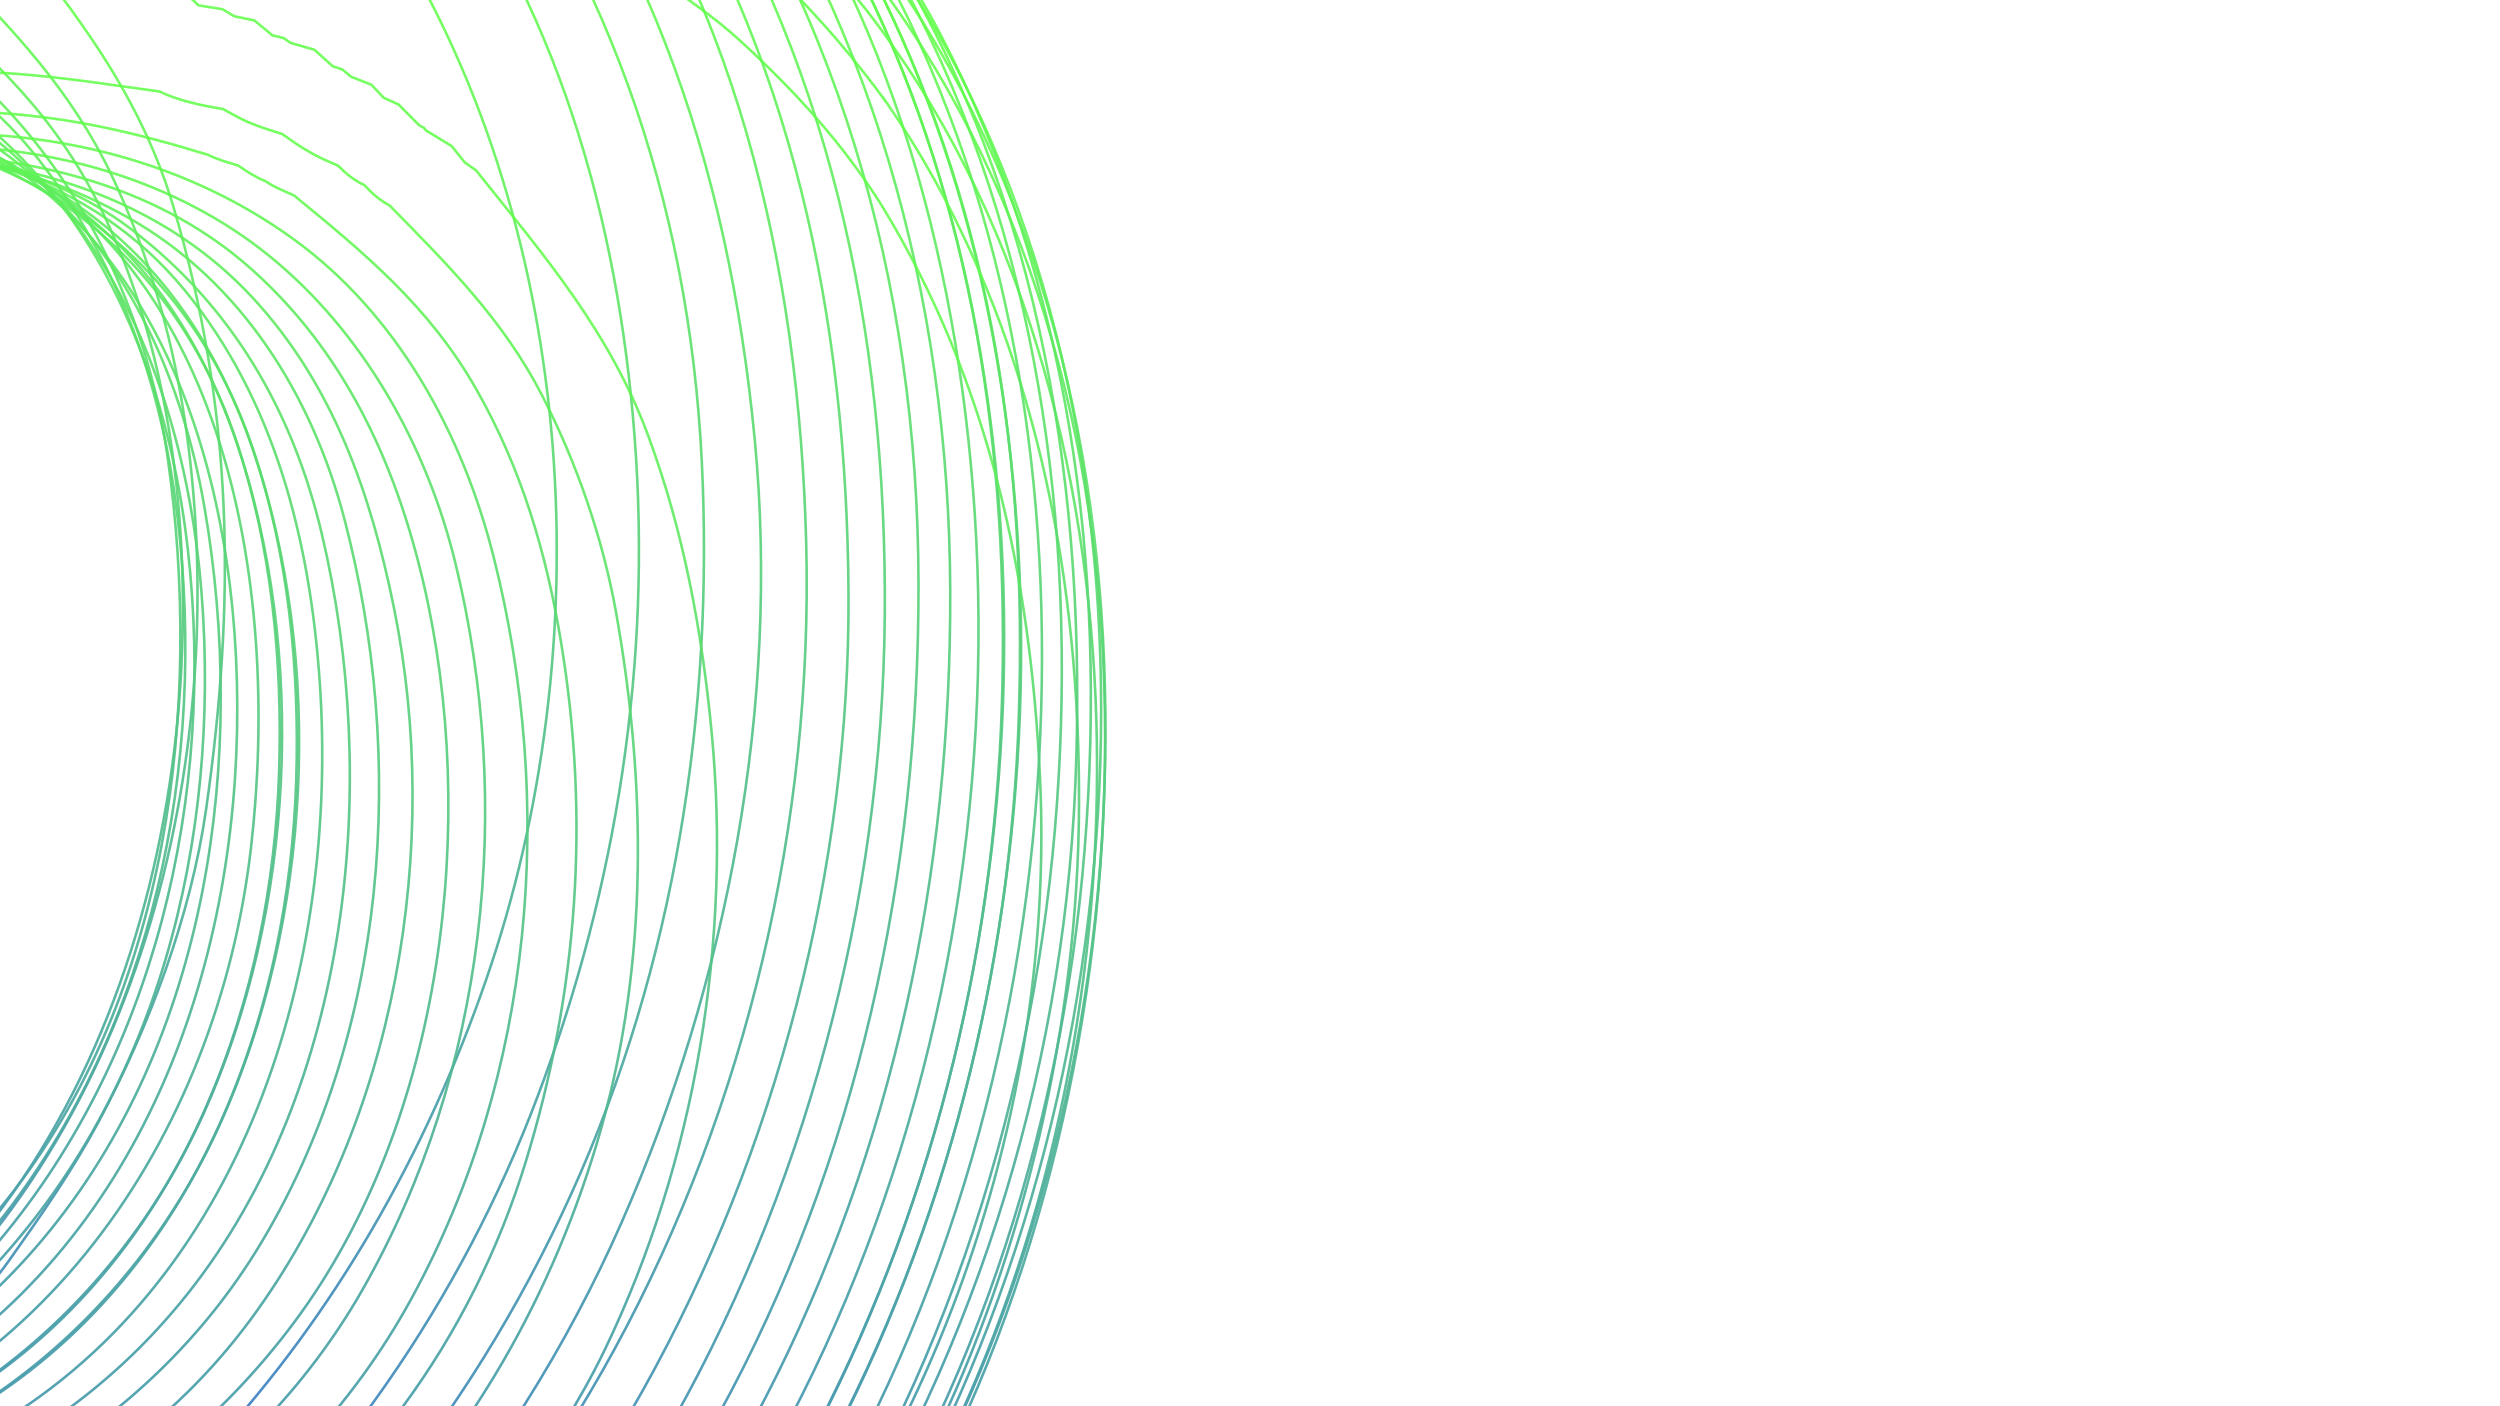 <svg width="1920" height="1080" viewBox="0 0 1920 1080" fill="none" xmlns="http://www.w3.org/2000/svg">
<g clip-path="url(#clip0_2737_665)">
<path d="M-1132.58 652.105C-1132.75 712.424 -1155.54 871.031 -1070.48 885.845C-1025.12 893.755 -973.399 880.006 -928.527 873.764C-886.674 867.925 -844.851 862.057 -802.999 856.16C-634.899 832.487 -466.858 808.526 -298.873 784.249C-257.625 778.295 -206.511 775.533 -172.741 748.265C-136.671 719.098 -131.867 666.718 -128.962 623.628C-124.273 554.22 -108.769 417.79 -180.306 376.082C-241.92 340.155 -342.365 369.61 -408.178 379.188C-451.296 385.488 -609.213 418.337 -603.287 340.184C-598.8 281.044 -524.3 221.904 -480.808 189.17C-403.835 131.181 -309.459 98.073 -213.587 91.199C-33.55 78.284 123.101 163.484 181.694 339.206C235.973 502.041 226.71 699.078 156.295 855.326C87.663 1007.6 -52.506 1122.32 -221.267 1140.21C-324.071 1151.11 -408.034 1110.61 -502.123 1077.56C-591.177 1046.29 -681.584 1052.05 -773.659 1064.07C-854.573 1074.63 -965.23 1076.01 -1032.86 1126.89C-1110.17 1185.08 -1050 1298.01 -1012.84 1363.16C-911.095 1541.47 -734.252 1655.93 -533.361 1690.5C-350.275 1722 -152.75 1697.52 21.361 1634.5C182.988 1575.99 330.291 1479.51 447.218 1353.38C583.562 1206.28 678.053 1025.96 728.017 832.027C776.312 644.569 784.913 443.045 749.705 252.51C716.569 73.192 639.307 -101.782 507.595 -230.474C360.781 -373.951 160.955 -443.532 -42.237 -445.919C-218.592 -447.99 -398.37 -405.966 -554.819 -324.534C-695.449 -251.328 -819.567 -146.683 -919.466 -23.888C-1019.36 98.908 -1103.93 245.376 -1123.52 407.377C-1133.33 488.522 -1132.29 570.529 -1132.55 652.105H-1132.58Z" stroke="url(#paint0_linear_2737_665)" stroke-width="2" stroke-miterlimit="10"/>
<path d="M-1119.41 668.185C-1119.06 498.072 -1117.51 334.891 -1036.82 180.656C-964.022 41.465 -862.34 -83.027 -741.702 -183.501C-606.969 -295.74 -448.305 -375.044 -276.783 -412.495C-100.974 -450.867 86.829 -450.608 257.287 -388.506C443.076 -320.794 590.091 -181.171 676.787 -4.759C763.483 171.653 788.335 358.19 782.554 547.029C776.513 745.129 726.463 943 633.123 1118.09C545.19 1283.08 416.987 1426.73 260.192 1529.02C119.936 1620.52 -41.116 1678.54 -207.144 1699.65C-415.456 1726.14 -635.791 1704.42 -811.139 1579.82C-888.544 1524.82 -952.689 1452.53 -999.661 1370.18C-1037.37 1304.08 -1097.72 1190.03 -1017.5 1132.38C-948.806 1083.03 -840.163 1081.5 -759.047 1070.92C-667.461 1058.98 -577.572 1053.54 -489.007 1084.61C-394.889 1117.6 -310.983 1158.19 -208.179 1147.26C-129.451 1138.89 -53.139 1108.19 10.862 1061.83C156.899 956.001 222.05 773.577 227.515 598.546C232.693 432.834 194.551 234.848 39.252 144.988C-114.983 55.761 -333.362 93.73 -469.993 198.001C-512.795 230.678 -585.626 288.897 -590.171 347.317C-596.269 425.442 -438.093 392.593 -395.091 386.322C-329.278 376.715 -228.832 347.289 -167.219 383.215C-95.279 425.154 -111.099 563.108 -115.989 632.862C-118.981 675.347 -124.101 726.663 -159.625 755.37C-195.149 784.076 -246.407 785.658 -288.346 791.728C-370.67 803.636 -452.993 815.43 -535.346 827.166C-620.172 839.275 -704.998 851.299 -789.825 863.236C-831.648 869.133 -873.501 875.001 -915.324 880.84C-960.168 887.082 -1011.92 900.831 -1057.25 892.921C-1140.43 878.395 -1119.55 727.497 -1119.38 668.185H-1119.41Z" stroke="url(#paint1_linear_2737_665)" stroke-width="2" stroke-miterlimit="10"/>
<path d="M-1132.61 661.08C-1132.24 490.938 -1130.71 327.758 -1050.03 173.494C-977.196 34.303 -875.514 -90.218 -754.876 -190.721C-620.115 -302.989 -461.45 -382.292 -289.899 -419.744C-114.062 -458.115 73.741 -457.856 244.199 -395.754C430.017 -328.042 577.032 -188.391 663.728 -11.979C747.691 158.91 775.277 350.999 769.495 539.866C763.454 737.967 713.376 935.866 620.064 1110.98C532.131 1275.98 403.899 1419.66 247.075 1521.94C106.82 1613.44 -54.261 1671.49 -220.289 1692.6C-428.601 1719.09 -648.965 1697.38 -824.342 1572.77C-901.747 1517.74 -965.892 1445.49 -1012.89 1363.1C-1050.6 1297 -1110.95 1182.95 -1030.73 1125.31C-962.037 1075.95 -853.365 1074.42 -772.25 1063.84C-680.664 1051.9 -590.775 1046.47 -502.18 1077.53C-408.063 1110.52 -324.129 1151.11 -221.325 1140.18C-142.596 1131.81 -66.255 1101.12 -2.283 1054.75C143.754 948.897 208.905 766.473 214.399 591.441C219.577 425.7 181.464 227.715 26.136 137.855C-128.099 48.627 -346.507 86.597 -483.138 190.868C-525.94 223.544 -598.8 281.792 -603.345 340.184C-609.443 418.308 -451.239 385.459 -408.236 379.188C-342.423 369.581 -241.977 340.155 -180.364 376.082C-108.395 418.02 -124.245 556.003 -129.135 625.757C-132.126 668.242 -137.246 719.558 -172.77 748.265C-208.294 776.972 -259.552 778.554 -301.491 784.623C-383.815 796.531 -466.167 808.325 -548.52 820.089C-633.346 832.199 -718.173 844.223 -803.028 856.189C-844.851 862.086 -886.703 867.954 -928.556 873.793C-973.399 880.035 -1025.18 893.784 -1070.51 885.874C-1153.72 871.348 -1132.84 720.421 -1132.64 661.109L-1132.61 661.08Z" stroke="url(#paint2_linear_2737_665)" stroke-width="2" stroke-miterlimit="10"/>
<path d="M-1119.38 659.181C-1119.55 719.5 -1142.33 878.079 -1057.28 892.921C-1011.91 900.831 -960.196 887.082 -915.353 880.84C-873.5 875.001 -831.677 869.133 -789.853 863.236C-621.783 839.563 -453.741 815.602 -285.757 791.325C-244.509 785.371 -193.394 782.61 -159.653 755.341C-123.583 726.203 -118.808 673.794 -115.874 630.733C-111.185 561.325 -95.681 424.924 -167.219 383.216C-228.832 347.289 -329.277 376.715 -395.09 386.322C-438.208 392.593 -596.096 425.47 -590.171 347.317C-585.712 288.207 -511.184 229.067 -467.692 196.304C-390.718 138.315 -296.371 105.207 -200.499 98.333C-20.491 85.417 136.16 170.618 194.753 346.311C249.032 509.117 239.769 706.154 169.354 862.373C100.722 1014.65 -39.447 1129.34 -208.179 1147.23C-310.983 1158.13 -394.918 1117.63 -489.006 1084.58C-578.061 1053.31 -668.467 1059.06 -760.514 1071.09C-841.428 1081.64 -952.056 1083 -1019.68 1133.91C-1097 1192.1 -1036.82 1305.03 -999.661 1370.15C-897.921 1548.43 -721.078 1662.92 -520.216 1697.46C-337.159 1728.96 -139.634 1704.48 34.449 1641.46C196.076 1582.95 343.379 1486.5 460.278 1360.37C596.592 1213.27 691.083 1032.98 741.047 839.074C789.343 651.616 797.943 450.15 762.735 259.615C729.599 80.326 652.338 -94.648 520.654 -223.34C373.84 -366.817 174.043 -436.398 -29.149 -438.785C-205.504 -440.856 -385.253 -398.832 -541.703 -317.4C-682.332 -244.194 -806.422 -139.578 -906.321 -16.782C-1008.03 108.228 -1090.79 252.452 -1110.35 414.425C-1120.16 495.541 -1119.12 577.577 -1119.38 659.153V659.181Z" stroke="url(#paint3_linear_2737_665)" stroke-width="2" stroke-miterlimit="10"/>
<path d="M300.922 -51.357C445.09 180.8 461.831 496.547 373.322 752.493C280.557 1020.75 91.92 1242.61 -179.875 1337.07C-326.315 1387.96 -478.047 1402.97 -630.901 1376.57C-653.51 1366.01 -677.068 1357.32 -700.885 1349.87L-707.184 1343.66C-721.365 1337.53 -730.311 1324.19 -744.521 1317.54L-750.734 1298.61L-764.109 1279.57L-747.656 1249.97C-736.179 1245.34 -723.925 1241.92 -714.491 1233.52L-688.373 1232.43L-678.075 1228.86L-656.645 1231.16L-641.199 1228.57C-607.918 1237.61 -567.303 1228.57 -532.757 1230.36C-495.162 1232.28 -458.372 1232.14 -420.835 1227.14C-346.306 1217.15 -282.794 1186.52 -214.507 1159.42C-201.276 1147.37 -181.083 1139.32 -164.975 1131.67C-149.701 1118.2 -136.211 1108.57 -118.578 1098.36C-104.138 1083.51 -91.654 1072.73 -74.712 1060.82C-48.048 1028.72 -16.896 1001.77 7.324 967.565C31.544 933.364 55.475 899.221 75.266 862.287C114.241 789.599 146.515 703.479 158.251 621.788C181.262 461.599 179.565 314.584 132.938 158.019C105.411 65.541 49.406 -1.221 -9.043 -74.398L-17.557 -80.381L-27.884 -93.152L-47.645 -105.205L-49.227 -107.247L-52.794 -109.145L-68.643 -125.081L-80.206 -130.345L-89.526 -140.268L-105.231 -146.481L-112.106 -152.148L-119.412 -154.564L-133.305 -167.163L-151.686 -172.456L-157.324 -176.339L-165.723 -178.295L-179.616 -189.772L-195.034 -192.993L-204.181 -198.401L-222.619 -201.364L-228.861 -207.117L-235.736 -208.239L-252.793 -218.249L-274.798 -220.809L-279.572 -222.707L-295.709 -223.915L-304.281 -233.206L-314.061 -235.076L-329.22 -243.964C-345.242 -245.978 -360.688 -248.796 -376.767 -250.148L-358.56 -264.444C-348.032 -268.155 -339.776 -274.8 -330.629 -281.128L-314.003 -285.068L-300.312 -292.806L-280.781 -295.136L-268.095 -300.659L-248.996 -301.205L-234.355 -305.865C-222.187 -304.456 -211.084 -305.894 -199.291 -309.144C-187.124 -306.699 -175.1 -309.374 -162.99 -310.841C-151.139 -308.885 -139.202 -311.819 -127.38 -309.72L-125.05 -310.151L-100.226 -303.823L-84.492 -304.341C-71.347 -298.789 -56.878 -299.364 -42.956 -297.955H-42.669C-26.848 -291.425 -14.048 -287.111 2.894 -284.579C18.398 -277.561 34.995 -269.564 51.822 -266.257C98.421 -235.996 148.528 -217.127 190.294 -178.324C232.492 -139.118 268.879 -99.365 300.779 -51.3L300.922 -51.357Z" stroke="url(#paint4_linear_2737_665)" stroke-width="2" stroke-miterlimit="10"/>
<path d="M332.276 -121.917C433.671 15.548 478.025 184.079 488.524 352.178C499.225 523.643 470.288 696.259 407.437 856.218C347.464 1008.84 244.775 1156.23 114.846 1257.4C-15.083 1358.56 -167.794 1428.72 -332.441 1458.66C-487.596 1486.88 -667.748 1481.04 -804.58 1396.33C-823.277 1384.76 -840.996 1371.7 -857.823 1357.29C-867.201 1345.39 -876.233 1333.79 -887.106 1323.18C-892.83 1310.32 -899.963 1298.7 -907.327 1286.73C-908.967 1273.19 -911.958 1260.21 -915.036 1246.92L-907.615 1213.67L-901.143 1201.42L-879.253 1180.25C-867.546 1174.58 -856.558 1168.11 -845.455 1161.38C-713.167 1125.77 -589.998 1176.94 -456.876 1175.62C-323.524 1174.27 -201.851 1123.93 -99.305 1042.15C106.015 878.366 177.84 583.876 143.466 333.28C134.118 265.137 115.392 196.994 85.679 134.547C54.757 69.539 9.913 22.711 -39.245 -27.426C-46.609 -31.568 -53.023 -37.033 -58.805 -43.217C-66.37 -46.87 -72.986 -52.077 -78.912 -58.06C-86.448 -61.425 -94.128 -64.445 -101.089 -68.789C-108.395 -72.672 -115.068 -77.677 -121.914 -82.452C-129.825 -84.983 -137.879 -87.198 -145.415 -90.535C-153.153 -93.469 -160.286 -97.755 -167.621 -101.753C-182.521 -103.997 -203.116 -108.426 -216.377 -115.186C-283.858 -124.621 -347.773 -135.839 -416.836 -127.209C-453.453 -122.636 -489.955 -115.186 -524.357 -101.897C-553.467 -90.679 -584.216 -74.341 -613.613 -65.654C-627.996 -53.803 -645.571 -45.662 -662.225 -37.551C-677.039 -24.204 -690.616 -14.021 -707.5 -3.494C-720.243 10.659 -733.36 26.105 -749.094 36.978C-766.842 66.03 -792.039 90.019 -809.183 120.539C-827.621 153.359 -836.164 186.035 -847.842 221.128C-847.123 230.073 -847.008 239.451 -849.395 248.138C-848.36 257.227 -849.626 265.914 -850.488 275.032C-847.871 283.575 -846.059 292.579 -846.03 301.524C-831.907 340.356 -814.159 371.105 -790.572 404.875L-787.926 406.716L-772.94 428.519L-764.051 434.617L-754.876 452.509L-740.551 465.366L-738.451 482.654L-730.282 502.875L-741.385 525.081C-749.899 534.257 -758.96 543.059 -766.525 553.04C-827.736 600.042 -934.624 623.111 -1010.62 617.358C-1112.22 609.649 -1153.41 532.359 -1158.61 438.213C-1168.22 265.367 -1092.71 96.348 -976.563 -29.295C-869.761 -144.813 -740.953 -251.874 -591.724 -307.677C-439.128 -364.746 -287.655 -394.949 -124.388 -380.682C32.637 -366.961 189.95 -290.85 293.214 -170.73C306.791 -154.938 320.137 -138.917 332.247 -121.946L332.276 -121.917Z" stroke="url(#paint5_linear_2737_665)" stroke-width="2" stroke-miterlimit="10"/>
<path d="M338.086 -189.599C465.167 -34.013 529.254 155.113 539.006 354.882C548.325 545.792 518.295 741.649 438.79 916.709C359.228 1091.91 236.749 1242.58 77.538 1350.91C-76.927 1456.01 -263.896 1515.67 -450.663 1523.52C-626.184 1530.92 -831.476 1489.87 -942.132 1341.39C-956.975 1321.48 -966.726 1300.66 -977.57 1278.42C-979.181 1265.33 -982.46 1252.59 -985.337 1239.73C-983.755 1225.67 -981.942 1211.6 -980.677 1197.51C-898.094 1065.05 -715.728 1097.84 -587.985 1128.56C-446.723 1162.56 -312.163 1149.21 -182.349 1084.2C72.763 956.461 163.745 637.435 135.527 372.918C127.502 297.727 108.603 221.013 73.913 153.215C37.037 81.131 -15.832 34.418 -76.812 -15.46C-84.291 -18.796 -91.827 -21.644 -98.529 -26.304C-106.123 -29.353 -112.854 -33.869 -119.671 -38.442C-127.553 -40.859 -135.434 -42.815 -142.711 -46.64C-244.566 -78.77 -346.162 -90.132 -452.217 -64.618C-550.936 -40.858 -638.121 9.249 -711.269 78.514C-753.898 118.899 -782.116 175.105 -801.388 229.786C-801.417 238.358 -801.791 247.16 -803.919 255.472C-802.74 264.015 -803.775 272.242 -805.156 280.785C-802.826 288.839 -800.295 296.864 -798.425 305.005C-789.221 322.752 -783.41 337.825 -772.336 354.882C-765.778 360.348 -759.967 366.705 -754.761 373.464L-751.424 375.075L-735.949 390.637L-719.87 397.224L-714.491 402.487C-706.638 405.421 -699.303 409.765 -692.543 414.741L-676.004 419.113L-669.1 424.521C-652.216 430.533 -637.747 437.781 -620.115 442.47C-603.23 454.148 -586.863 463.209 -568.367 472.097C-562.586 485.358 -556.89 498.647 -550.965 511.821C-562.931 530.029 -574.897 547.144 -589.596 563.223C-668.41 611.892 -764.339 639.679 -854.573 657.57C-935.632 673.65 -1061.85 700.343 -1128.61 636.428C-1188.93 578.67 -1186.11 457.025 -1178.92 380.396C-1170 285.272 -1144.61 195.729 -1098.52 111.65C-1009.82 -50.322 -869.962 -187.586 -711.643 -281.07C-553.324 -374.555 -365.923 -425.554 -185.139 -420.894C-6.8 -416.321 163.86 -356.347 295.63 -234.213C310.76 -220.205 323.905 -204.672 338 -189.628L338.086 -189.599Z" stroke="url(#paint6_linear_2737_665)" stroke-width="2" stroke-miterlimit="10"/>
<path d="M347.607 -231.969C494.449 -70.63 559.342 124.566 579.736 338.602C598.979 540.643 558.824 753.442 477.479 938.628C393.947 1128.76 250.067 1300.94 71.239 1407.69C-107.59 1514.43 -310.005 1569.55 -517.857 1561.72C-709.457 1554.53 -963.216 1470.97 -1023.28 1263.98C-1031.68 1235.1 -1028.86 1215.49 -1024.54 1186.09C-980.389 1093.73 -854.803 1074.37 -761.894 1073.39C-664.297 1072.38 -574.609 1111.88 -479.859 1128.21C-291.797 1160.63 -108.683 1064.9 5.483 921.139C130.292 763.999 155.979 542.743 128.681 350.683C101.384 158.623 -30.731 -15.718 -234.527 -37.838C-337.245 -48.97 -428.371 -33.207 -524.214 4.072C-612.319 38.359 -707.242 114.354 -748.145 201.223C-757.465 221.013 -762.786 242.701 -769.172 263.671C-768.222 271.696 -766.813 279.549 -767.417 287.603C-765.634 295.369 -764.886 303.279 -763.879 311.218C-758.788 323.155 -751.884 334.172 -744.578 344.844C-737.818 349.043 -731.519 354.221 -726.715 360.578C-719.467 363.454 -712.448 367.136 -706.465 372.17L-701.259 373.378L-685.496 383.705C-674.451 385.833 -664.038 389.342 -652.964 390.809C-627.449 403.868 -597.88 401.855 -570.381 406.054C-538.97 410.887 -507.157 418.279 -476.12 425.154C-459.206 433.985 -441.602 445.404 -428.198 459.067C-422.934 472.558 -417.239 485.761 -414.075 499.942C-416.405 515.331 -419.799 529.741 -423.912 544.757C-482.994 622.708 -588.1 643.792 -679.081 666.2C-771.07 688.838 -864.526 707.649 -959.103 715.588C-1012.03 720.047 -1062.71 720.824 -1112.99 702.788C-1122.74 696.029 -1132.5 689.212 -1142.3 682.509C-1185.39 622.852 -1190 546.77 -1191.17 475.089C-1192.44 398.231 -1184.47 319.387 -1162.09 245.693C-1117.02 97.153 -1019.91 -40.484 -906.838 -145.561C-793.765 -250.637 -676.349 -324.476 -536.87 -377.748C-397.478 -430.99 -243.099 -449.63 -94.991 -436.341C53.606 -422.994 195.731 -365.523 308.689 -267.608C321.863 -256.189 335.325 -244.539 347.55 -232.084L347.607 -231.969Z" stroke="url(#paint7_linear_2737_665)" stroke-width="2" stroke-miterlimit="10"/>
<path d="M429.873 -180.654C565.555 -13.446 613.879 207.551 619.172 417.848C624.551 630.503 573.868 849.084 471.956 1036.17C370.187 1222.94 215.693 1378.95 26.021 1476.03C-153.326 1567.82 -372.712 1615.6 -574.149 1589.37C-768.28 1564.08 -1002.39 1458.2 -1054.05 1248.59C-1061.07 1220.09 -1058.4 1200.33 -1052.85 1171.88C-1006.56 1082.59 -881.152 1064.85 -789.71 1057.54C-688.66 1049.46 -599.462 1081.64 -504.079 1108.88C-316.19 1162.56 -105.548 1079.63 9.251 925.511C124.539 770.759 160.523 568.314 134.117 380.051C121.058 286.797 88.066 197.972 30.134 123.099C-27.28 48.886 -114.378 8.99 -204.785 -6.054C-388.676 -36.63 -608.206 40.286 -709.428 202.604C-723.609 225.327 -729.218 247.476 -737.646 272.156L-736.524 281.562L-739.257 296.002C-733.303 311.678 -727.348 323.731 -718.345 337.94L-717.223 338.631L-701.719 354.796L-692.86 357.443L-681.699 366.014C-673.962 367.481 -666.31 369.322 -659.033 372.314L-649.886 373.148C-616.663 390.148 -566.268 384.539 -529.679 386.38C-487.885 388.479 -443.444 384.366 -403.921 400.215C-315.787 435.509 -313.428 553.846 -379.989 612.554C-440.049 665.538 -538.74 677.734 -614.764 693.9C-696.657 711.303 -778.865 726.979 -861.736 739.089C-951.308 752.177 -1053.39 773.031 -1137.27 731.696C-1146.73 722.578 -1154.59 712.683 -1162.67 702.328C-1193.99 624.118 -1195.52 538.112 -1193.33 454.666C-1191.26 375.535 -1181.02 296.778 -1154.7 221.818C-1100.85 68.418 -995.145 -65.797 -876.952 -174.958C-756.429 -286.305 -610.105 -367.68 -452.648 -413.646C-306.093 -456.418 -144.754 -467.55 5.08 -437.347C154.914 -407.145 293.041 -333.306 397.312 -219.975C408.875 -207.405 419.345 -194 429.902 -180.596L429.873 -180.654Z" stroke="url(#paint8_linear_2737_665)" stroke-width="2" stroke-miterlimit="10"/>
<path d="M491.803 -138.629C609.334 37.812 650.41 246.958 651.647 455.932C652.884 664.905 596.966 883.4 493.5 1068.13C387.705 1257.05 230.133 1406.45 38.303 1505.66C-153.527 1604.87 -374.323 1640.02 -581.427 1612.89C-780.189 1586.86 -990.083 1471.72 -1062.57 1274.39C-1071.54 1249.97 -1079.6 1223.37 -1078.96 1197.05C-1075.51 1183.27 -1072.49 1169.4 -1069.47 1155.51L-1064.61 1146.51C-994.8 1073.5 -888.89 1057.6 -791.177 1047.82C-693.464 1038.04 -606.854 1061.62 -515.527 1093.27C-338.195 1154.65 -130.976 1103.48 -6.771 960.201C119.591 814.423 165.787 610.799 144.242 421.846C122.295 229.556 23.518 55.013 -178.955 18.425C-362.213 -14.683 -579.125 61.572 -683.569 219.948C-696.312 239.278 -699.533 259.413 -708.997 279.491C-709.773 287.976 -711.355 296.26 -713.081 304.602C-708.105 316.913 -705.344 329.253 -697.002 339.925L-687.05 345.937L-679.111 354.192C-671.833 356.378 -664.469 358.219 -657.566 361.297L-653.97 361.613L-635.417 369.265C-589.941 372.141 -545.529 375.334 -499.764 373.033C-456.531 370.875 -413.27 366.532 -370.555 375.995C-267.722 398.777 -255.526 535.494 -301.779 615.057C-346.335 691.743 -468.411 700.084 -546.938 715.301C-639.675 733.307 -732.843 749.53 -826.241 763.596C-919.639 777.662 -1033.32 803.003 -1128.96 772.714C-1138.51 765.207 -1148.26 758.131 -1156.69 749.358C-1191.46 674.973 -1193.1 589.686 -1191.43 508.484C-1189.77 427.282 -1186.63 341.104 -1163.19 260.506C-1115.12 95.283 -1001.5 -53.055 -878.017 -169.637C-754.531 -286.219 -612.837 -367.047 -455.467 -414.566C-297.867 -462.143 -131.321 -475.173 30.738 -443.935C196.968 -411.862 347.492 -320.248 454.783 -189.542C468.101 -173.319 479.895 -155.945 491.774 -138.687L491.803 -138.629Z" stroke="url(#paint9_linear_2737_665)" stroke-width="2" stroke-miterlimit="10"/>
<path d="M513.894 -144.526C637.466 38.358 681.39 256.019 679.491 473.737C677.593 691.455 619.143 917.112 506.416 1109.4C395.442 1298.76 227.487 1446.84 30.249 1540.58C-166.988 1634.32 -399.146 1670.05 -608.896 1628.31C-818.647 1586.58 -1029.78 1453.51 -1084.37 1239.24C-1091.62 1210.8 -1089.49 1182.35 -1082.73 1154.16C-1037.43 1070.6 -912.534 1060.53 -828.081 1047.96C-729.017 1033.21 -636.597 1040.28 -542.163 1073.73C-447.729 1107.19 -363.248 1132.13 -265.305 1114.41C-172.713 1097.67 -81.04 1051.15 -15.285 983.903C121.375 844.136 169.843 645.691 154.742 454.637C140.474 274.083 54.642 83.145 -139.72 43.852C-326.2 6.171 -537.676 68.36 -652.244 226.248C-665.476 244.484 -676.119 264.303 -683.828 285.474C-684.719 294.736 -685.323 304.027 -686.877 313.174C-683.396 323.04 -681.268 333.05 -675.601 341.91L-656.847 353.214L-656.473 353.588C-649.627 356.982 -642.867 360.693 -636.107 364.317C-577.284 369.638 -524.013 368.171 -465.017 363.512C-406.021 358.852 -336.497 350.596 -282.535 380.885C-212.81 450.927 -219.858 593.196 -277.818 668.961C-372.108 728.618 -492.774 736.5 -601.015 754.334C-707.53 771.909 -814.131 788.765 -921.307 801.766C-987.896 809.82 -1051.58 816.005 -1118 806.743C-1127.95 801.162 -1138.51 796.186 -1147.65 789.34C-1190.66 713.287 -1184.82 621.011 -1184.79 535.724C-1184.73 452.768 -1181.34 370.242 -1162.04 289.127C-1122.46 122.696 -1008.49 -30.388 -888.688 -148.639C-768.884 -266.89 -621.438 -361.956 -461.105 -411.028C-298.01 -460.935 -118.578 -483.457 49.78 -447.214C214.974 -411.661 362.219 -329.395 471.754 -199.437C486.597 -181.833 500.749 -163.51 513.866 -144.583L513.894 -144.526Z" stroke="url(#paint10_linear_2737_665)" stroke-width="2" stroke-miterlimit="10"/>
<path d="M501.353 -190.491C642.874 -6.6 704.976 217.647 705.408 447.878C705.839 670.37 659.126 891.396 551.23 1087.66C440.689 1288.78 267.613 1460.99 57.201 1555.8C-144.322 1646.61 -369.087 1684.6 -588.416 1648.71C-802.999 1613.58 -1012.61 1467.4 -1081.81 1254.89C-1090.99 1226.73 -1100.54 1190.2 -1090.9 1160.98L-1073.87 1129.16C-1039.9 1089.67 -977.886 1076.61 -929.159 1066.6C-880.432 1056.59 -828.139 1048.34 -777.168 1042.84C-669.388 1031.22 -580.851 1052.42 -480.923 1089.73C-294.933 1159.16 -94.588 1103.85 32.953 951.629C160.897 798.89 190.007 580.971 157.014 389.486C140.244 292.233 99.773 201.424 25.388 135.266C-41.518 75.752 -127.955 54.553 -215.687 50.698C-319.095 46.154 -413.615 76.788 -502.554 126.521C-543.774 149.562 -579.672 183.158 -611.313 217.906C-633.087 241.838 -669.589 285.646 -664.671 321.976C-662.484 338.17 -650.49 348.41 -639.617 358.765C-634.957 360.779 -629.779 361.929 -624.602 362.131L-614.678 367.452C-547.916 373.378 -483.685 366.474 -417.268 359.571C-356.402 353.271 -277.732 338.084 -231.018 388.824C-188.332 469.969 -187.411 587.5 -225.495 671.032C-234.47 681.502 -243.387 692.059 -252.476 702.443C-300.657 731.15 -361.235 738.139 -415.686 747.344C-470.712 756.635 -525.854 765.235 -580.966 773.865C-690.846 791.066 -800.928 807.548 -911.239 821.815C-976.276 830.243 -1039.73 837.377 -1105.17 834.788C-1115.73 831.077 -1126.17 827.856 -1135.86 822.275C-1143.45 811.748 -1151.48 801.421 -1158.27 790.376C-1175.87 705.463 -1177.89 618.796 -1175.81 532.129C-1173.74 446.267 -1170.38 360.52 -1147.22 277.218C-1102.44 116.051 -990.974 -33.725 -872.206 -148.495C-750.504 -266.084 -608.436 -354.477 -448.046 -408.9C-287.655 -463.322 -115.04 -480.753 46.645 -450.464C207.093 -420.405 348.269 -349.846 463.585 -233.235C477.047 -219.63 489.07 -205.104 501.439 -190.434L501.353 -190.491Z" stroke="url(#paint11_linear_2737_665)" stroke-width="2" stroke-miterlimit="10"/>
<path d="M532.706 -174.671C669.596 3.812 728.995 231.08 729.771 453.832C730.519 668.846 686.74 881.645 587.79 1073.59C488.84 1265.54 328.536 1436.89 132.909 1543.57C-70.973 1654.78 -325.423 1705.08 -555.884 1668.09C-771.185 1633.52 -963.102 1508.13 -1057.85 1308.02C-1079.89 1261.48 -1108.02 1202.17 -1084.63 1150.45C-1061.25 1098.73 -991.061 1082.33 -940.09 1071.86C-831.706 1049.6 -713.052 1028.03 -602.942 1047.24C-499.189 1065.36 -410.249 1126.89 -302.181 1126.8C-210.624 1126.72 -116.967 1096.57 -42.323 1043.39C127.559 922.405 191.157 704.945 181.234 504.371C171.511 307.91 88.699 113.779 -121.713 73.566C-302.699 38.962 -504.194 110.989 -614.362 260.19C-637.517 291.514 -661.219 334.172 -623.106 364.116C-584.015 385.143 -529.622 370.07 -487.942 372.17C-449.369 361.556 -404.496 359.456 -364.543 355.716C-319.641 351.546 -277.271 349.647 -233.406 361.872C-224.661 366.791 -216.636 372.975 -208.985 379.418C-175.848 425.413 -170.872 481.705 -171.504 537.364C-172.137 593.023 -171.389 655.931 -202.771 703.306C-211.89 711.101 -220.864 719.069 -229.868 727.008C-329.047 772.053 -452.245 775.188 -559.278 791.066C-672.84 807.893 -786.459 824.548 -900.223 839.937C-962.814 848.422 -1027.94 861.798 -1091.25 857.972C-1101.37 854.52 -1111.58 851.213 -1121.74 847.876C-1130.02 839.419 -1138.56 831.509 -1145.32 821.787C-1167.67 735.838 -1164.02 647.071 -1163.47 558.793C-1162.93 474.312 -1160.37 388.968 -1140.95 306.299C-1101.72 139.379 -986.401 -13.36 -868.179 -133.394C-754.071 -249.286 -611.341 -343.461 -457.337 -396.934C-298.73 -451.989 -125.453 -474.972 41.18 -450.752C212.443 -425.871 371.856 -350.191 490.595 -222.506C505.121 -206.887 518.986 -190.923 532.706 -174.642V-174.671Z" stroke="url(#paint12_linear_2737_665)" stroke-width="2" stroke-miterlimit="10"/>
<path d="M551.576 -167.997C680.038 -12.698 735.582 196.333 748.583 393.973C762.908 611.634 724.45 837.003 633.238 1035.45C540.875 1236.4 392.739 1408.67 204.878 1525.71C24.151 1638.29 -193.624 1695.53 -406.251 1691.82C-608.436 1688.29 -802.625 1622.19 -942.592 1471.98C-1006.02 1403.89 -1083.6 1295.05 -1084.2 1197.77C-1084.92 1081.7 -919.897 1074.91 -836.193 1062.75C-735.834 1048.19 -635.245 1034.15 -536.784 1065.1C-484.807 1081.44 -435.504 1105 -383.239 1120.62C-324.733 1138.14 -260.703 1138.31 -200.988 1126.37C27.718 1080.64 166.88 873.333 192.682 651.76C216.067 451.157 175.596 180.513 -41.604 103.079C-235.419 33.958 -491.94 107.652 -604.841 285.186C-621.006 310.643 -636.309 347.375 -606.624 369.495C-568.885 393.686 -513.427 377.75 -472.006 378.901C-439.934 369.84 -403.72 367.913 -370.641 364.173C-339.374 360.635 -308.366 355.228 -276.753 355.4C-198.658 355.774 -160.574 392.161 -151.484 469.653C-144.38 530.058 -142.826 598.69 -154.965 658.462C-173.633 750.278 -243.818 761.295 -324.963 773.089C-462.428 793.08 -599.922 813.071 -737.445 832.775C-799.777 841.72 -862.081 850.609 -924.471 859.123C-974.78 865.998 -1061.85 892.662 -1108.36 865.94C-1162.12 835.018 -1148.55 723.268 -1149.01 672.384C-1149.64 603.954 -1149.93 535.293 -1146.47 466.949C-1138.94 317.057 -1089.23 187.819 -1007.02 63.24C-926.829 -58.319 -824.802 -161.554 -708.651 -248.681C-591.091 -336.873 -449.772 -397.365 -306.381 -427.769C-162.99 -458.173 -26.388 -464.817 111.077 -435.708C250.268 -406.224 380.773 -343.086 483.835 -243.648C508.343 -220.003 530.348 -194.518 551.547 -167.911L551.576 -167.997Z" stroke="url(#paint13_linear_2737_665)" stroke-width="2" stroke-miterlimit="10"/>
<path d="M677.449 158.249C647.275 110.212 611.06 70.575 569.496 32.232C547.922 12.327 525.141 -2.746 500.979 -19.17C477.162 -35.365 450.296 -44.771 426.278 -60.476C409.393 -63.842 393.026 -71.752 377.436 -78.77C360.465 -81.302 347.837 -85.587 331.988 -92.146H331.7C317.75 -93.584 303.454 -93.124 290.251 -98.531L274.545 -98.042L249.779 -104.371L247.449 -103.939C235.685 -106.154 223.747 -103.22 211.925 -105.09C199.815 -103.623 187.821 -100.976 175.682 -103.393C163.917 -100.142 152.843 -98.704 140.705 -100.113L126.092 -95.454L107.05 -94.907L94.394 -89.413L74.892 -87.112L61.228 -79.403L44.631 -75.491C35.513 -69.163 27.286 -62.547 16.759 -58.865L-1.392 -44.627C14.659 -43.275 30.076 -40.456 46.069 -38.443L61.2 -29.554L70.98 -27.685L79.523 -18.422L95.631 -17.214L100.406 -15.316L122.382 -12.727L139.41 -2.746L146.256 -1.624L152.498 4.129L170.878 7.092L179.997 12.499L195.386 15.721L209.25 27.169L217.621 29.125L223.258 32.98L241.581 38.272L255.446 50.842L262.752 53.258L269.627 58.925L285.275 65.109L294.565 75.004L306.1 80.268L321.92 96.175L325.487 98.073L327.069 100.116L346.773 112.139L357.099 124.882L365.614 130.865C417.879 196.246 468.418 254.782 498.074 335.323C525.256 409.132 539.034 484.552 546.513 562.044C561.844 721.514 534.691 890.735 464.534 1036.46C444.917 1077.19 421.043 1113.26 395.356 1150.16C366.592 1191.52 332.506 1224.57 300.577 1262.98C283.693 1274.83 271.266 1285.56 256.827 1300.37C239.309 1310.52 225.703 1320.22 210.545 1333.56C194.494 1341.21 174.273 1349.15 161.127 1361.23C93.042 1387.04 31.055 1418.25 -42.899 1428.37C-80.925 1433.58 -118.262 1433.81 -156.403 1431.85C-190.805 1430.07 -231.478 1439.13 -264.586 1430.01L-280.004 1432.57L-301.376 1430.27L-311.645 1433.81L-337.705 1434.87C-347.111 1443.21 -359.336 1446.64 -370.784 1451.27L-387.209 1480.78L-373.862 1499.76L-367.649 1518.63C-353.555 1525.34 -344.523 1538.54 -330.399 1544.69L-324.129 1550.88C-300.369 1558.3 -276.84 1566.99 -254.26 1577.51C18.801 1624.77 299.024 1539.23 501.497 1351.86C703.078 1165.2 811.865 869.248 798.691 596.446C791.183 441.061 759.168 292.722 677.449 158.249Z" stroke="url(#paint14_linear_2737_665)" stroke-width="2" stroke-miterlimit="10"/>
<path d="M680.728 78.543C585.633 -52.336 450.354 -151.86 289.244 -181.66C133.514 -210.482 -28.89 -202.227 -179.386 -148.553C-331.751 -94.217 -475.286 -12.727 -588.272 104.488C-707.184 227.859 -804.293 374.442 -817.266 549.934C-823.019 627.914 -818.733 746.826 -736.121 784.68C-660.557 819.284 -559.508 796.157 -485.986 767.163C-465.966 759.281 -443.357 749.904 -426.357 736.644C-418.821 726.691 -409.789 717.918 -401.275 708.771L-390.2 686.622L-398.341 666.43L-400.441 649.2L-414.736 636.371L-423.912 618.537L-432.772 612.439L-447.758 590.664L-450.404 588.823C-473.963 555.14 -491.681 524.477 -505.805 485.703C-506.006 476.728 -507.646 467.869 -510.263 459.268C-509.429 450.265 -507.876 441.406 -509.199 432.431C-507.042 423.514 -507.185 414.684 -507.646 405.479C-496.025 370.473 -487.539 337.883 -469.101 305.149C-451.986 274.745 -426.846 250.784 -409.156 221.818C-393.508 210.686 -380.449 195.671 -367.649 181.462C-350.764 170.963 -337.245 160.78 -322.46 147.491C-305.834 139.379 -288.346 131.239 -273.963 119.474C-244.451 110.615 -214.277 94.363 -184.909 83.375C-150.363 70.431 -114.235 62.722 -77.589 58.177C-8.583 49.577 55.073 61.14 122.497 70.258C136.016 77.047 156.065 81.39 171.166 83.692C178.501 87.69 185.606 91.975 193.344 94.881C200.909 98.131 208.905 100.432 216.815 102.963C223.661 107.71 230.306 112.744 237.583 116.598C244.544 120.913 252.196 123.933 259.732 127.327C265.542 133.224 272.216 138.747 279.781 142.141C285.447 148.268 291.919 153.992 299.312 157.904C343.724 203.208 386.238 245.347 416.067 303.193C442.99 355.429 463.068 413.677 473.308 471.321C496.348 601.077 497.988 738.686 461.658 866.803C389.805 1120.19 198.435 1327.95 -72.239 1354.99C-219.57 1369.72 -359.25 1304.31 -504.884 1343.43C-515.959 1350.13 -526.918 1356.6 -538.596 1362.24L-560.457 1383.33L-566.9 1395.52L-574.293 1428.69C-571.215 1441.89 -567.965 1454.89 -566.584 1468.38C-559.22 1480.32 -552.058 1491.91 -546.391 1504.74C-535.547 1515.33 -526.544 1526.89 -517.167 1538.77C-390.718 1646.75 -215.946 1665.48 -55.383 1648.97C106.648 1632.28 264.133 1571.91 398.29 1480.84C532.447 1389.77 643.91 1254.72 715.36 1108.17C786.811 961.61 828.002 785.687 828.692 618.652C829.383 451.617 798.633 283.46 716.684 136.215C705.638 116.368 693.499 97.182 680.699 78.427L680.728 78.543Z" stroke="url(#paint15_linear_2737_665)" stroke-width="2" stroke-miterlimit="10"/>
<path d="M652.481 -7.952C540.961 -144.411 373.351 -232.085 198.003 -248.365C18.858 -265.02 -171.85 -235.565 -333.823 -154.564C-501.347 -70.802 -646.003 52.338 -751.798 207.522C-852.474 355.199 -910.636 554.766 -860.902 731.811C-829.203 844.625 -718.345 844.798 -620.546 832.602C-524.876 820.665 -429.464 795.582 -341.819 755.513C-322.95 746.884 -303.591 738.398 -285.93 727.324C-271.26 711.302 -259.351 694.245 -247.385 676.066C-253.311 662.92 -259.006 649.631 -264.788 636.4C-283.255 627.511 -299.622 618.479 -316.478 606.83C-334.024 602.141 -348.492 594.634 -365.377 588.91L-372.281 583.531L-388.791 579.158C-395.465 574.125 -402.828 569.839 -410.681 566.934L-416.06 561.67L-432.111 555.083L-447.586 539.55L-450.923 537.939C-456.071 531.151 -461.911 524.794 -468.469 519.386C-479.572 502.501 -485.354 487.256 -494.529 469.595C-496.457 461.483 -498.93 453.458 -501.26 445.404C-499.678 437.148 -498.614 428.433 -500.052 420.149C-498.125 411.692 -497.751 403.178 -497.55 394.52C-429.004 199.986 -216.176 77.507 -12.639 86.165C48.831 88.783 101.93 101.123 159.89 118.928C167.168 122.696 174.992 124.681 182.902 127.097C189.546 131.785 196.45 136.215 203.986 139.207C210.717 143.838 218.167 146.685 225.674 150.022C279.982 194.406 329.399 235.395 365.182 297.871C400.965 360.347 419.748 425.643 430.909 493.383C453.172 628.403 443.939 761.18 403.784 892.202C362.19 1027.91 276.271 1146.28 158.308 1223.97C37.728 1303.39 -95.912 1322.17 -236.57 1299.68C-377.228 1277.18 -580.938 1207.2 -676.205 1360C-677.442 1374.06 -679.255 1388.1 -680.837 1402.14C-677.96 1414.94 -674.681 1427.68 -673.07 1440.74C-587.669 1615.6 -400.297 1676.52 -216.723 1684.83C-37.865 1692.92 154.828 1647.47 309.897 1557.52C475.148 1461.68 612.844 1324.73 703.624 1155.68C794.405 986.635 839.45 798.113 842.384 608.239C845.318 418.365 804.904 212.815 695.311 49.347C682.051 29.557 668.014 10.083 652.452 -7.952H652.481Z" stroke="url(#paint16_linear_2737_665)" stroke-width="2" stroke-miterlimit="10"/>
<path d="M628.175 -69.192C524.824 -182.696 389.2 -247.733 241.322 -280.323C94.307 -312.711 -66.515 -291.512 -209.876 -251.875C-349.7 -213.215 -481.729 -136.731 -591.839 -43.333C-709.745 56.681 -814.706 187.099 -873.04 331.209C-902.696 404.443 -919.38 483.028 -921.767 562.072C-923.953 634.156 -926.974 716.854 -899.216 784.939C-893.147 799.839 -883.568 813.502 -874.076 826.619C-790.832 883.371 -681.929 861.826 -587.381 846.783C-488.719 831.077 -389.769 808.9 -294.99 777.115C-238.066 758.016 -193.653 737.881 -156.835 689.326C-152.75 674.34 -149.385 659.958 -147.026 644.597C-150.277 630.445 -155.857 617.3 -161.15 603.81C-174.841 590.262 -191.985 578.842 -209.014 569.925C-240.05 563.05 -271.778 555.773 -303.16 550.825C-330.601 546.511 -360.113 548.668 -385.627 535.58C-396.673 534.113 -407.085 530.633 -418.102 528.476L-433.865 518.149L-439.043 516.941C-445.054 511.993 -452.073 508.34 -459.264 505.378C-464.125 499.078 -470.425 493.987 -477.127 489.672C-484.404 478.972 -491.336 468.013 -496.399 456.104C-497.406 448.194 -498.154 440.284 -499.937 432.546C-499.391 424.521 -500.742 416.726 -501.692 408.672C-442.955 215.806 -237.203 103.826 -41.777 102.618C53.26 102.043 146.428 127.212 223.546 182.296C304.92 240.457 355.201 332.705 379.219 428.174C426.767 617.041 410.428 824.174 316.081 997.134C224.696 1164.66 51.937 1272.9 -139.202 1275.66C-239.044 1277.1 -330.457 1237.26 -427.623 1220.66C-516.937 1205.39 -639.617 1219.8 -714.347 1274.11C-733.849 1288.26 -746.103 1307.65 -756.401 1329.16C-771.991 1435.45 -699.303 1527.41 -616.893 1587.67C-533.419 1648.71 -434.412 1684.89 -331.953 1698.55C-127.409 1725.79 84.412 1680.92 268.016 1590.4C451.044 1500.14 600.619 1345.64 700.115 1168.89C799.611 992.129 848.885 774.009 848.712 565.725C848.539 357.442 797.713 153.848 676.183 -10.512C661.254 -30.705 645.405 -50.955 628.175 -69.249V-69.192Z" stroke="url(#paint17_linear_2737_665)" stroke-width="2" stroke-miterlimit="10"/>
<path d="M664.735 -47.417C567.511 -169.809 442.789 -250.925 294.077 -296.891C144.847 -343 -21.699 -333.335 -172.339 -299.652C-328.587 -264.703 -471.863 -190.434 -596.355 -91.024C-721.365 8.818 -828.858 138.056 -897.087 283.46C-965.259 428.807 -982.144 613.647 -949.784 770.701C-945.785 790.059 -938.335 808.354 -930.914 826.677C-922.86 837.003 -915.007 846.898 -905.544 855.988C-829.606 893.439 -742.047 878.424 -660.442 867.637C-578.838 856.85 -495.45 841.433 -413.615 824.749C-337.447 809.217 -238.353 798.2 -171.878 755.226C-103.505 711.044 -66.888 589.571 -148.177 537.537C-189.166 511.303 -237.116 513.921 -283.686 512.051C-324.33 510.412 -381.859 516.452 -418.936 498.216L-428.054 497.381C-435.332 494.419 -442.954 492.549 -450.692 491.082L-461.853 482.51L-470.683 479.864L-486.159 463.727L-487.28 463.037C-496.284 448.856 -502.238 436.804 -508.163 421.156L-505.431 406.745L-506.553 397.339C-445.543 210.197 -234.384 111.938 -46.581 112.37C43.567 112.571 136.505 139.638 206.604 196.391C278.975 255.012 327.702 342.082 349.736 432.431C395.068 618.365 373.783 823.225 278.371 990.548C182.96 1157.87 -6.195 1266.31 -202.167 1244.71C-299.995 1233.92 -389.827 1185.6 -488.69 1180.19C-579.701 1175.22 -698.037 1189.02 -775.644 1240.8C-796.383 1254.63 -809.73 1273.53 -821.12 1295.51C-842.233 1404.12 -765.893 1501.32 -689.207 1570.32C-617.008 1635.27 -520.216 1678.71 -425.725 1698.81C-226.588 1741.16 -3.463 1714.32 182.758 1633.26C379.133 1547.77 543.119 1411.72 659.586 1231.22C775.593 1051.44 836.948 839.074 847.36 626.275C857.629 416.668 820.235 198.174 709.003 17.505C695.225 -4.845 680.124 -26.16 664.677 -47.417H664.735Z" stroke="url(#paint18_linear_2737_665)" stroke-width="2" stroke-miterlimit="10"/>
<path d="M688.149 -27.656C594.981 -165.294 454.294 -276.468 292.322 -320.42C132.564 -363.74 -34.787 -364.603 -195.811 -325.771C-354.446 -287.514 -507.301 -215.027 -631.649 -108.484C-761.78 3.007 -875.341 137.998 -942.852 297.095C-1005.7 445.174 -1012.89 634.386 -983.726 791.44C-979.44 814.48 -971.213 832.976 -961.29 854.233C-952.89 863.006 -943.139 870.053 -933.59 877.561C-847.814 904.743 -753.438 885.989 -665.821 873.562C-572.222 860.302 -478.996 844.165 -386.087 826.791C-301.808 811 -191.007 804.298 -125.683 743.173C-66.083 687.399 -61.02 531.237 -143.344 491.657C-186.318 471.004 -238.842 475.146 -284.923 477.534C-337.591 480.266 -388.36 477.735 -440.711 474.801L-459.235 467.15L-462.831 466.833C-469.734 463.756 -477.069 461.915 -484.347 459.729L-492.286 451.473L-502.238 445.49C-510.465 434.79 -513.341 422.45 -518.317 410.196C-516.505 401.941 -514.894 393.542 -514.233 385.114C-504.395 364.058 -500.512 343.463 -487.079 323.328C-474.452 304.429 -458.372 287.315 -442.983 270.631C-409.76 234.561 -368.8 205.508 -325.826 182.267C-242.093 136.992 -149.414 115.073 -54.031 118.784C35.168 122.264 124.453 145.851 192.48 206.141C264.478 269.912 303.569 355.141 325.171 447.504C368.001 630.647 340.79 860.992 226.423 1014.88C115.104 1164.69 -69.506 1257.31 -257.769 1214.45C-346.507 1194.26 -429.407 1153.3 -521.942 1149.27C-614.189 1145.24 -725.277 1162.99 -809.586 1201.48C-834.841 1213.01 -850.489 1231.19 -869.301 1250.84L-874.133 1259.84C-877.154 1273.7 -880.145 1287.57 -883.626 1301.32C-885.38 1404.84 -801.446 1504.54 -729.19 1569.26C-652.36 1638.06 -557.264 1678.39 -458.372 1703.39C-256.331 1754.47 -26.302 1718.09 164.09 1640.65C356.725 1562.27 526.666 1422.82 640.947 1248.79C760.089 1067.38 825.614 859.008 841.953 643.303C857.428 438.874 825.701 220.754 727.614 38.876C715.36 16.123 701.927 -5.795 688.092 -27.627L688.149 -27.656Z" stroke="url(#paint19_linear_2737_665)" stroke-width="2" stroke-miterlimit="10"/>
<path d="M686.739 -34.818C588.653 -179.935 456.336 -283.774 289.848 -338.858C125.517 -393.194 -57.569 -386.003 -224.288 -345.963C-389.827 -306.21 -543.429 -226.332 -672.524 -115.474C-803.574 -2.947 -919.064 143.809 -981.914 305.868C-1013.41 387.127 -1022.16 474.485 -1025.09 560.807C-1027.88 643.62 -1030.44 730.287 -1014.13 811.777C-1009.13 836.744 -1001.39 852.306 -988.731 874.656C-979.584 881.502 -969.056 886.478 -959.104 892.058C-848.447 908.022 -732.44 884.205 -622.243 868.299C-512.478 852.45 -402.368 835.076 -293.351 814.567C-231.249 802.888 -173.375 788.679 -119.7 754.593C-61.711 678.971 -54.865 536.731 -124.475 466.834C-178.351 436.573 -246.954 444.656 -306.784 449.431C-365.751 454.12 -418.965 455.529 -477.731 450.208C-484.491 446.583 -491.221 442.873 -498.067 439.507L-498.441 439.133L-517.196 427.829C-522.834 418.998 -524.962 408.988 -528.443 399.122C-526.889 389.975 -526.285 380.684 -525.422 371.451C-492.688 282.195 -404.784 209.68 -320.591 171.337C-236.282 132.936 -143.632 110.299 -50.263 119.848C41.783 129.254 129.918 159.342 194.149 228.779C256.222 295.915 284.958 379.764 302.677 467.409C339.668 650.322 304.604 861.597 192.365 1013.53C73.856 1173.98 -132.27 1240.54 -321.224 1180.97C-415.629 1151.2 -499.362 1119.18 -600.843 1125.14C-685.64 1130.11 -795.837 1141.96 -870.222 1185.43C-893.722 1199.15 -910.837 1215.14 -923.781 1239.01C-949.726 1347.51 -871.056 1455.81 -800.295 1530.71C-725.421 1609.99 -631.189 1660.93 -528.212 1693.95C-326.804 1758.53 -92.546 1729.88 103.368 1659.9C311.277 1585.63 486.769 1447.21 615.49 1268.64C743.894 1090.48 815.403 870.744 832.949 652.997C850.495 435.25 821.731 217.331 721.89 25.673C711.103 4.963 699.079 -15.028 686.711 -34.818H686.739Z" stroke="url(#paint20_linear_2737_665)" stroke-width="2" stroke-miterlimit="10"/>
<path d="M636.632 -105.435C536.216 -235.853 395.069 -327.669 236.116 -369.377C76.761 -411.172 -92.258 -401.996 -251.441 -363.854C-415.542 -324.533 -566.239 -242.094 -693.751 -132.818C-821.868 -23.053 -933.675 116.023 -999.92 272.329C-1035.04 355.199 -1046.43 442.355 -1051.47 531.41C-1056.3 617.272 -1056.67 706.585 -1047.78 792.188C-1045.54 813.761 -1040.22 834.731 -1035.82 856.045C-1029.14 867.148 -1021 877.417 -1013.41 887.916C-1003.69 893.525 -993.275 896.718 -982.719 900.429C-871.717 904.053 -760.542 884.407 -650.662 868.385C-540.782 852.363 -427.652 835.162 -316.419 816.81C-254.892 806.657 -185.225 800.443 -130.63 768.285C-121.54 757.901 -112.624 747.373 -103.649 736.903C-65.594 653.457 -66.514 536.012 -109.201 454.954C-154.792 403.811 -235.39 419.487 -295.306 425.7C-361.723 432.575 -425.868 439.479 -492.602 433.524L-502.525 428.203C-507.703 428.117 -512.881 426.966 -517.54 424.838C-581.513 363.915 -488.805 275.234 -439.963 234.417C-365.233 171.969 -270.368 132.131 -173.69 119.963C-77.013 107.796 16.155 121.085 97.702 166.706C184.714 215.346 239.396 303.078 264.334 397.972C312.659 581.748 298.65 795.237 197.284 959.913C97.875 1121.4 -103.016 1223.94 -291.768 1176.14C-388.676 1151.6 -473.445 1104.71 -575.99 1104.2C-676.752 1103.68 -795.031 1117.51 -889.09 1154.91C-911.958 1164 -935.085 1175.68 -951.365 1194.54L-968.365 1226.33C-985.192 1278.02 -952.89 1347.8 -928.929 1392.82C-903.53 1440.6 -869.876 1483.94 -833.115 1523.38C-758.471 1603.49 -656.731 1664.99 -550.965 1693.87C-340.841 1751.28 -110.783 1732.18 93.071 1657.54C307.222 1579.13 491.401 1431.02 618.367 1242.15C745.333 1053.28 816.094 828.46 825.816 603.695C835.395 381.806 800.561 153.1 682.454 -38.788C668.36 -61.684 653.287 -84.293 636.632 -105.435Z" stroke="url(#paint21_linear_2737_665)" stroke-width="2" stroke-miterlimit="10"/>
<path d="M619.143 -126.088C506.991 -263.466 359.89 -353.125 187.763 -393.568C26.596 -431.451 -148.608 -414.48 -306.582 -370.154C-470.309 -324.217 -614.678 -237.895 -740.982 -125.282C-864.957 -14.741 -974.693 129.11 -1033.72 285.416C-1064.44 366.733 -1073.76 453.343 -1076.15 539.694C-1078.56 627.282 -1080.63 715.905 -1072.92 803.262C-1070.97 825.468 -1064.84 846.351 -1059.23 867.896C-1052.47 877.618 -1043.93 885.529 -1035.65 893.985C-1025.49 897.322 -1015.28 900.63 -1005.16 904.082C-895.419 910.726 -777.398 881.214 -668.928 865.739C-553.64 849.285 -438.409 832.257 -323.265 814.768C-262.026 805.448 -200.959 799.034 -144.207 773.261C-135.204 765.351 -126.229 757.383 -117.111 749.588C-85.7 702.299 -86.477 638.471 -85.873 583.761C-85.269 529.051 -90.245 471.867 -123.353 425.902C-131.004 419.487 -139.029 413.274 -147.774 408.384C-191.611 396.159 -233.981 398.029 -278.853 402.2C-318.778 405.911 -363.651 408.01 -402.195 418.624C-443.587 416.525 -498.613 431.856 -537.302 410.57C-606.106 355.717 -482.304 249.95 -440.653 216.353C-365.52 155.746 -264.989 122.437 -169.865 113.549C-80.35 105.179 27.315 120.251 100.348 175.709C177.782 234.532 224.467 314.785 246.989 409.362C292.581 600.732 269.886 834.932 144.243 993.424C21.534 1148.23 -179.616 1209.62 -365.52 1143.2C-419.713 1123.84 -471.143 1100.49 -528.413 1091.74C-583.871 1083.26 -638.639 1086.07 -694.24 1092.92C-751.28 1099.91 -808.464 1108.22 -864.669 1120.25C-915.669 1131.18 -981.827 1148.64 -1000.41 1204.04C-1018.99 1259.44 -991.549 1312.39 -968.452 1360.46C-944.088 1411.2 -912.131 1459.41 -874.651 1501.38C-803.603 1580.88 -712.563 1641 -612.492 1677.21C-401.821 1753.47 -147.486 1735.49 60.74 1658.98C273.654 1580.74 452.77 1446.43 586.553 1263C718.352 1082.28 791.442 857.627 810.254 636.055C828.117 425.557 801.769 202.546 706.012 12.126C681.505 -36.63 652.51 -82.912 619.143 -126.088Z" stroke="url(#paint22_linear_2737_665)" stroke-width="2" stroke-miterlimit="10"/>
<path d="M604.444 -136.242C515.217 -247.905 400.735 -332.76 265.398 -379.934C133.369 -425.957 -7.72 -435.881 -146.048 -419.025C-290.043 -401.45 -433.578 -360.202 -559.077 -286.076C-684.029 -212.266 -797.735 -118.178 -888.545 -4.328C-979.296 109.435 -1060.24 239.882 -1084.83 385.257C-1096.6 454.867 -1098.41 524.851 -1099.24 595.267C-1100.14 669.364 -1105.74 748.466 -1093.61 821.815C-1089.46 846.869 -1082.01 879.459 -1057.79 892.978C-1032.25 907.246 -993.621 900.745 -965.806 897.667C-903.962 890.821 -842.349 881.156 -780.707 872.527C-643.989 853.37 -507.33 833.724 -370.727 813.704C-306.209 804.24 -223.511 804.499 -165.119 774.181C-99.306 739.98 -100.342 658.261 -98.76 593.08C-97.408 537.134 -91.597 446.957 -138.196 406.457C-184.794 365.957 -268.556 384.366 -325.941 392.017C-357.611 396.245 -391.639 396.85 -422.503 405.68C-464.068 404.098 -519.209 420.609 -557.092 396.245C-620.259 349.302 -505.374 252.366 -473.071 223.026C-386.605 144.499 -260.646 103.05 -144.725 104.948C-37.376 106.703 70.979 136.675 141.682 222.681C211.263 307.306 237.986 415.575 245.493 522.838C260.796 741.447 188.712 987.326 -13.243 1100.57C-110.035 1154.85 -228.832 1179.67 -336.929 1146.22C-438.813 1114.69 -525.451 1068.76 -635.187 1072.64C-734.885 1076.15 -848.62 1088.58 -943.715 1119.67C-995.088 1136.47 -1035.19 1167.71 -1034.38 1225.61C-1033.69 1275.2 -1007.46 1327.64 -984.1 1370.32C-885.323 1550.79 -708.278 1668.53 -507.387 1704.54C-302.584 1741.24 -81.875 1707.39 108.833 1627.22C311.939 1541.85 483.663 1392.27 602.862 1207.72C722.379 1022.65 785.459 803.953 797.914 584.94C809.621 379.303 778.268 164.577 680.756 -18.825C659.356 -59.096 635.452 -102.443 604.444 -136.213V-136.242Z" stroke="url(#paint23_linear_2737_665)" stroke-width="2" stroke-miterlimit="10"/>
</g>
<defs>
<linearGradient id="paint0_linear_2737_665" x1="-182.138" y1="1704.21" x2="-182.138" y2="-445.992" gradientUnits="userSpaceOnUse">
<stop stop-color="#4065EB"/>
<stop offset="0.812" stop-color="#62FF49" stop-opacity="0.87"/>
</linearGradient>
<linearGradient id="paint1_linear_2737_665" x1="-169.243" y1="1709.64" x2="-169.243" y2="-438.732" gradientUnits="userSpaceOnUse">
<stop stop-color="#4065EB"/>
<stop offset="0.812" stop-color="#62FF49" stop-opacity="0.87"/>
</linearGradient>
<linearGradient id="paint2_linear_2737_665" x1="-182.441" y1="1702.59" x2="-182.441" y2="-445.98" gradientUnits="userSpaceOnUse">
<stop stop-color="#4065EB"/>
<stop offset="0.812" stop-color="#62FF49" stop-opacity="0.87"/>
</linearGradient>
<linearGradient id="paint3_linear_2737_665" x1="-169.022" y1="1711.17" x2="-169.022" y2="-438.859" gradientUnits="userSpaceOnUse">
<stop stop-color="#4065EB"/>
<stop offset="0.812" stop-color="#62FF49" stop-opacity="0.87"/>
</linearGradient>
<linearGradient id="paint4_linear_2737_665" x1="-168.256" y1="1389.38" x2="-168.256" y2="-310.841" gradientUnits="userSpaceOnUse">
<stop stop-color="#4065EB"/>
<stop offset="0.812" stop-color="#62FF49" stop-opacity="0.87"/>
</linearGradient>
<linearGradient id="paint5_linear_2737_665" x1="-334.365" y1="1473.87" x2="-334.365" y2="-384.191" gradientUnits="userSpaceOnUse">
<stop stop-color="#4065EB"/>
<stop offset="0.812" stop-color="#62FF49" stop-opacity="0.87"/>
</linearGradient>
<linearGradient id="paint6_linear_2737_665" x1="-321" y1="1524.34" x2="-321" y2="-421.188" gradientUnits="userSpaceOnUse">
<stop stop-color="#4065EB"/>
<stop offset="0.812" stop-color="#62FF49" stop-opacity="0.87"/>
</linearGradient>
<linearGradient id="paint7_linear_2737_665" x1="-303.405" y1="1562.46" x2="-303.405" y2="-440.465" gradientUnits="userSpaceOnUse">
<stop stop-color="#4065EB"/>
<stop offset="0.812" stop-color="#62FF49" stop-opacity="0.87"/>
</linearGradient>
<linearGradient id="paint8_linear_2737_665" x1="-287.22" y1="1596.52" x2="-287.22" y2="-454.405" gradientUnits="userSpaceOnUse">
<stop stop-color="#4065EB"/>
<stop offset="0.812" stop-color="#62FF49" stop-opacity="0.87"/>
</linearGradient>
<linearGradient id="paint9_linear_2737_665" x1="-270.097" y1="1621.74" x2="-270.097" y2="-460.921" gradientUnits="userSpaceOnUse">
<stop stop-color="#4065EB"/>
<stop offset="0.812" stop-color="#62FF49" stop-opacity="0.87"/>
</linearGradient>
<linearGradient id="paint10_linear_2737_665" x1="-252.76" y1="1645.58" x2="-252.76" y2="-465.036" gradientUnits="userSpaceOnUse">
<stop stop-color="#4065EB"/>
<stop offset="0.812" stop-color="#62FF49" stop-opacity="0.87"/>
</linearGradient>
<linearGradient id="paint11_linear_2737_665" x1="-235.532" y1="1662.1" x2="-235.532" y2="-465.246" gradientUnits="userSpaceOnUse">
<stop stop-color="#4065EB"/>
<stop offset="0.812" stop-color="#62FF49" stop-opacity="0.87"/>
</linearGradient>
<linearGradient id="paint12_linear_2737_665" x1="-217.122" y1="1680.11" x2="-217.122" y2="-460.345" gradientUnits="userSpaceOnUse">
<stop stop-color="#4065EB"/>
<stop offset="0.812" stop-color="#62FF49" stop-opacity="0.87"/>
</linearGradient>
<linearGradient id="paint13_linear_2737_665" x1="-199.357" y1="1691.99" x2="-199.357" y2="-454.388" gradientUnits="userSpaceOnUse">
<stop stop-color="#4065EB"/>
<stop offset="0.812" stop-color="#62FF49" stop-opacity="0.87"/>
</linearGradient>
<linearGradient id="paint14_linear_2737_665" x1="206.277" y1="1590.31" x2="206.277" y2="-105.09" gradientUnits="userSpaceOnUse">
<stop stop-color="#4065EB"/>
<stop offset="0.812" stop-color="#62FF49" stop-opacity="0.87"/>
</linearGradient>
<linearGradient id="paint15_linear_2737_665" x1="4.852" y1="1654.21" x2="4.852" y2="-198.004" gradientUnits="userSpaceOnUse">
<stop stop-color="#4065EB"/>
<stop offset="0.812" stop-color="#62FF49" stop-opacity="0.87"/>
</linearGradient>
<linearGradient id="paint16_linear_2737_665" x1="-18.231" y1="1685.75" x2="-18.231" y2="-252.845" gradientUnits="userSpaceOnUse">
<stop stop-color="#4065EB"/>
<stop offset="0.812" stop-color="#62FF49" stop-opacity="0.87"/>
</linearGradient>
<linearGradient id="paint17_linear_2737_665" x1="-37.198" y1="1706.46" x2="-37.198" y2="-296.156" gradientUnits="userSpaceOnUse">
<stop stop-color="#4065EB"/>
<stop offset="0.812" stop-color="#62FF49" stop-opacity="0.87"/>
</linearGradient>
<linearGradient id="paint18_linear_2737_665" x1="-58.336" y1="1718.7" x2="-58.336" y2="-328.249" gradientUnits="userSpaceOnUse">
<stop stop-color="#4065EB"/>
<stop offset="0.812" stop-color="#62FF49" stop-opacity="0.87"/>
</linearGradient>
<linearGradient id="paint19_linear_2737_665" x1="-77.258" y1="1727.08" x2="-77.258" y2="-353.946" gradientUnits="userSpaceOnUse">
<stop stop-color="#4065EB"/>
<stop offset="0.812" stop-color="#62FF49" stop-opacity="0.87"/>
</linearGradient>
<linearGradient id="paint20_linear_2737_665" x1="-94.685" y1="1730.05" x2="-94.685" y2="-377.801" gradientUnits="userSpaceOnUse">
<stop stop-color="#4065EB"/>
<stop offset="0.812" stop-color="#62FF49" stop-opacity="0.87"/>
</linearGradient>
<linearGradient id="paint21_linear_2737_665" x1="-113.763" y1="1727.38" x2="-113.763" y2="-396.843" gradientUnits="userSpaceOnUse">
<stop stop-color="#4065EB"/>
<stop offset="0.812" stop-color="#62FF49" stop-opacity="0.87"/>
</linearGradient>
<linearGradient id="paint22_linear_2737_665" x1="-131.434" y1="1726.18" x2="-131.434" y2="-414.501" gradientUnits="userSpaceOnUse">
<stop stop-color="#4065EB"/>
<stop offset="0.812" stop-color="#62FF49" stop-opacity="0.87"/>
</linearGradient>
<linearGradient id="paint23_linear_2737_665" x1="-150.533" y1="1719.32" x2="-150.533" y2="-426.713" gradientUnits="userSpaceOnUse">
<stop stop-color="#4065EB"/>
<stop offset="0.812" stop-color="#62FF49" stop-opacity="0.87"/>
</linearGradient>
<clipPath id="clip0_2737_665">
<rect width="1920" height="1080" fill="white"/>
</clipPath>
</defs>
</svg>

